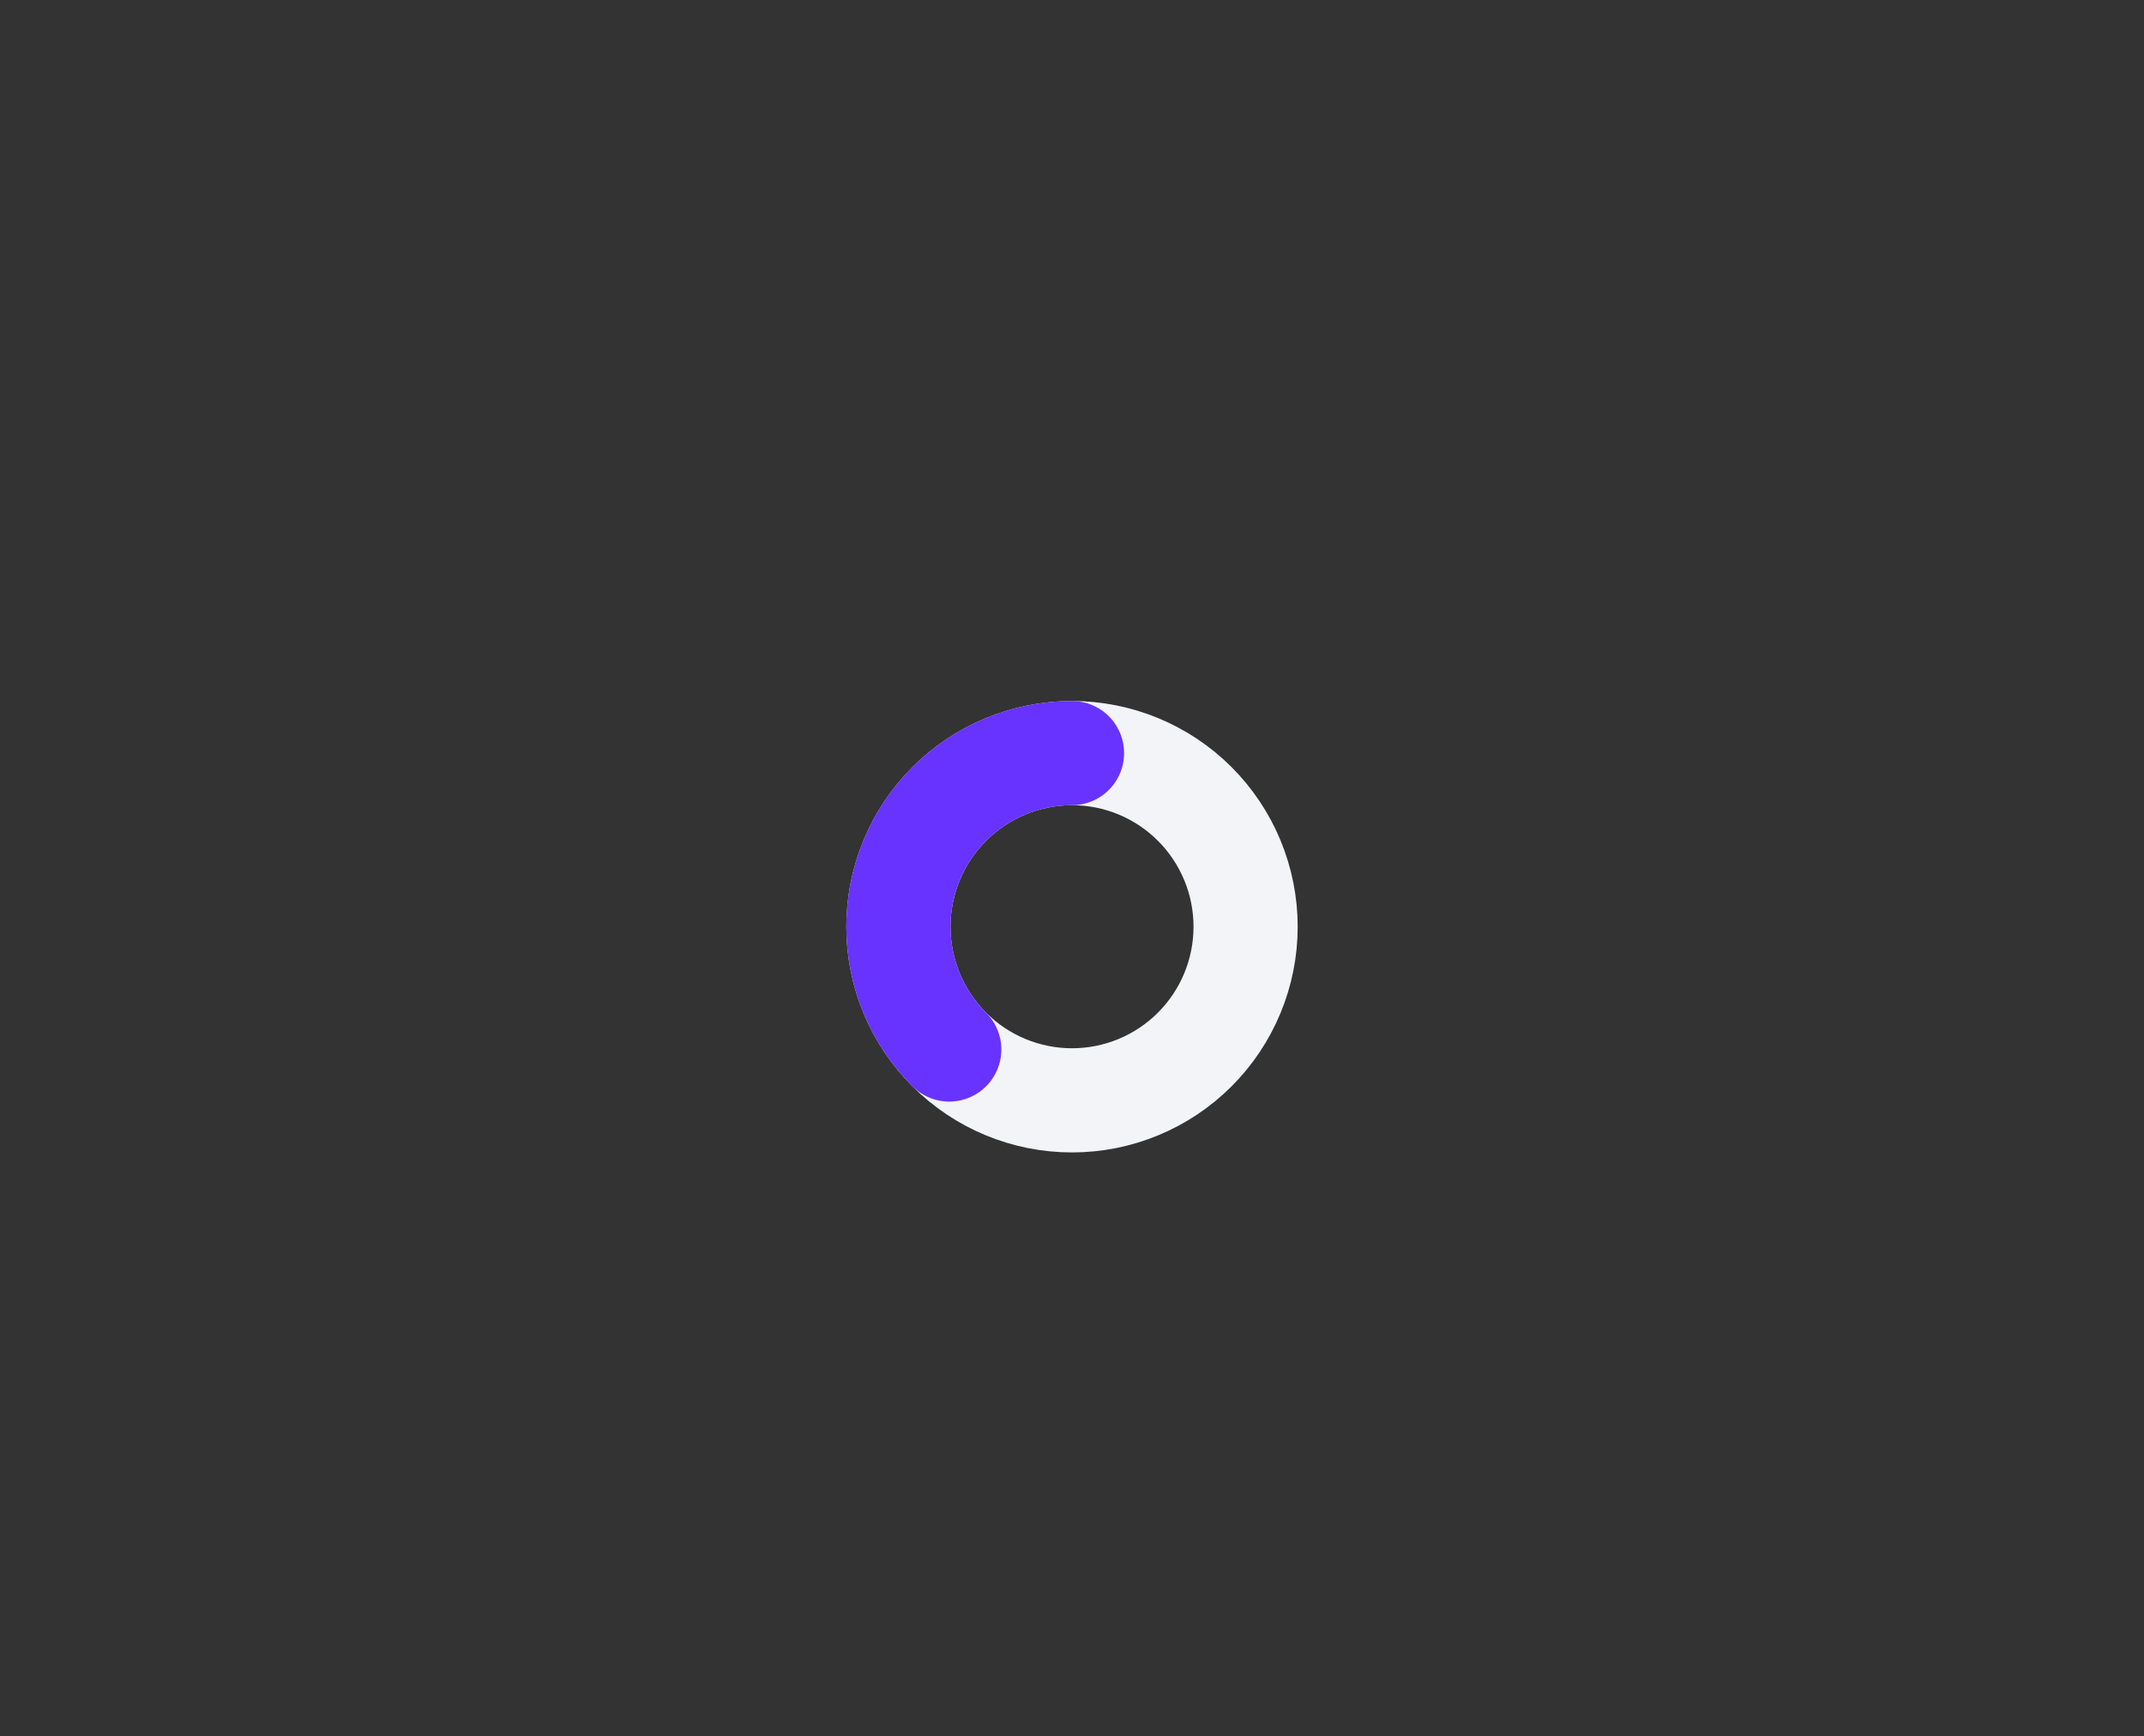 <svg width="247" height="200" viewBox="0 0 247 200" fill="none" xmlns="http://www.w3.org/2000/svg">
  <rect x="0" y="0" width="247" height="200" fill="#333333" stroke="none"/>
  <path d="M123.5 86.75C126.126 86.75 128.727 87.267 131.154 88.272C133.58 89.278 135.785 90.751 137.642 92.608C139.499 94.465 140.972 96.67 141.978 99.096C142.983 101.523 143.5 104.124 143.5 106.75C143.5 109.376 142.983 111.977 141.978 114.404C140.972 116.83 139.499 119.035 137.642 120.892C135.785 122.749 133.58 124.222 131.154 125.228C128.727 126.233 126.126 126.75 123.5 126.75C120.874 126.75 118.273 126.233 115.846 125.228C113.42 124.222 111.215 122.749 109.358 120.892C107.501 119.035 106.027 116.83 105.022 114.404C104.017 111.977 103.5 109.376 103.5 106.75C103.5 104.124 104.017 101.523 105.022 99.096C106.028 96.67 107.501 94.465 109.358 92.608C111.215 90.751 113.42 89.278 115.846 88.272C118.273 87.267 120.874 86.75 123.5 86.75L123.5 86.75Z" stroke="#F2F4F8" stroke-width="12"/>
  <path d="M123.5 86.75C119.544 86.75 115.678 87.923 112.389 90.121C109.1 92.318 106.536 95.442 105.022 99.096C103.509 102.751 103.113 106.772 103.884 110.652C104.656 114.531 106.561 118.095 109.358 120.892" stroke="#6833FF" stroke-width="12" stroke-linecap="round" stroke-linejoin="round">
    <animateTransform
      attributeName="transform"
      attributeType="XML"
      type="rotate"
      from="0 123.5 106.75"
      to="360 123.5 106.75"
      dur="0.5s"
      repeatCount="indefinite"
    />
  </path>
</svg>
